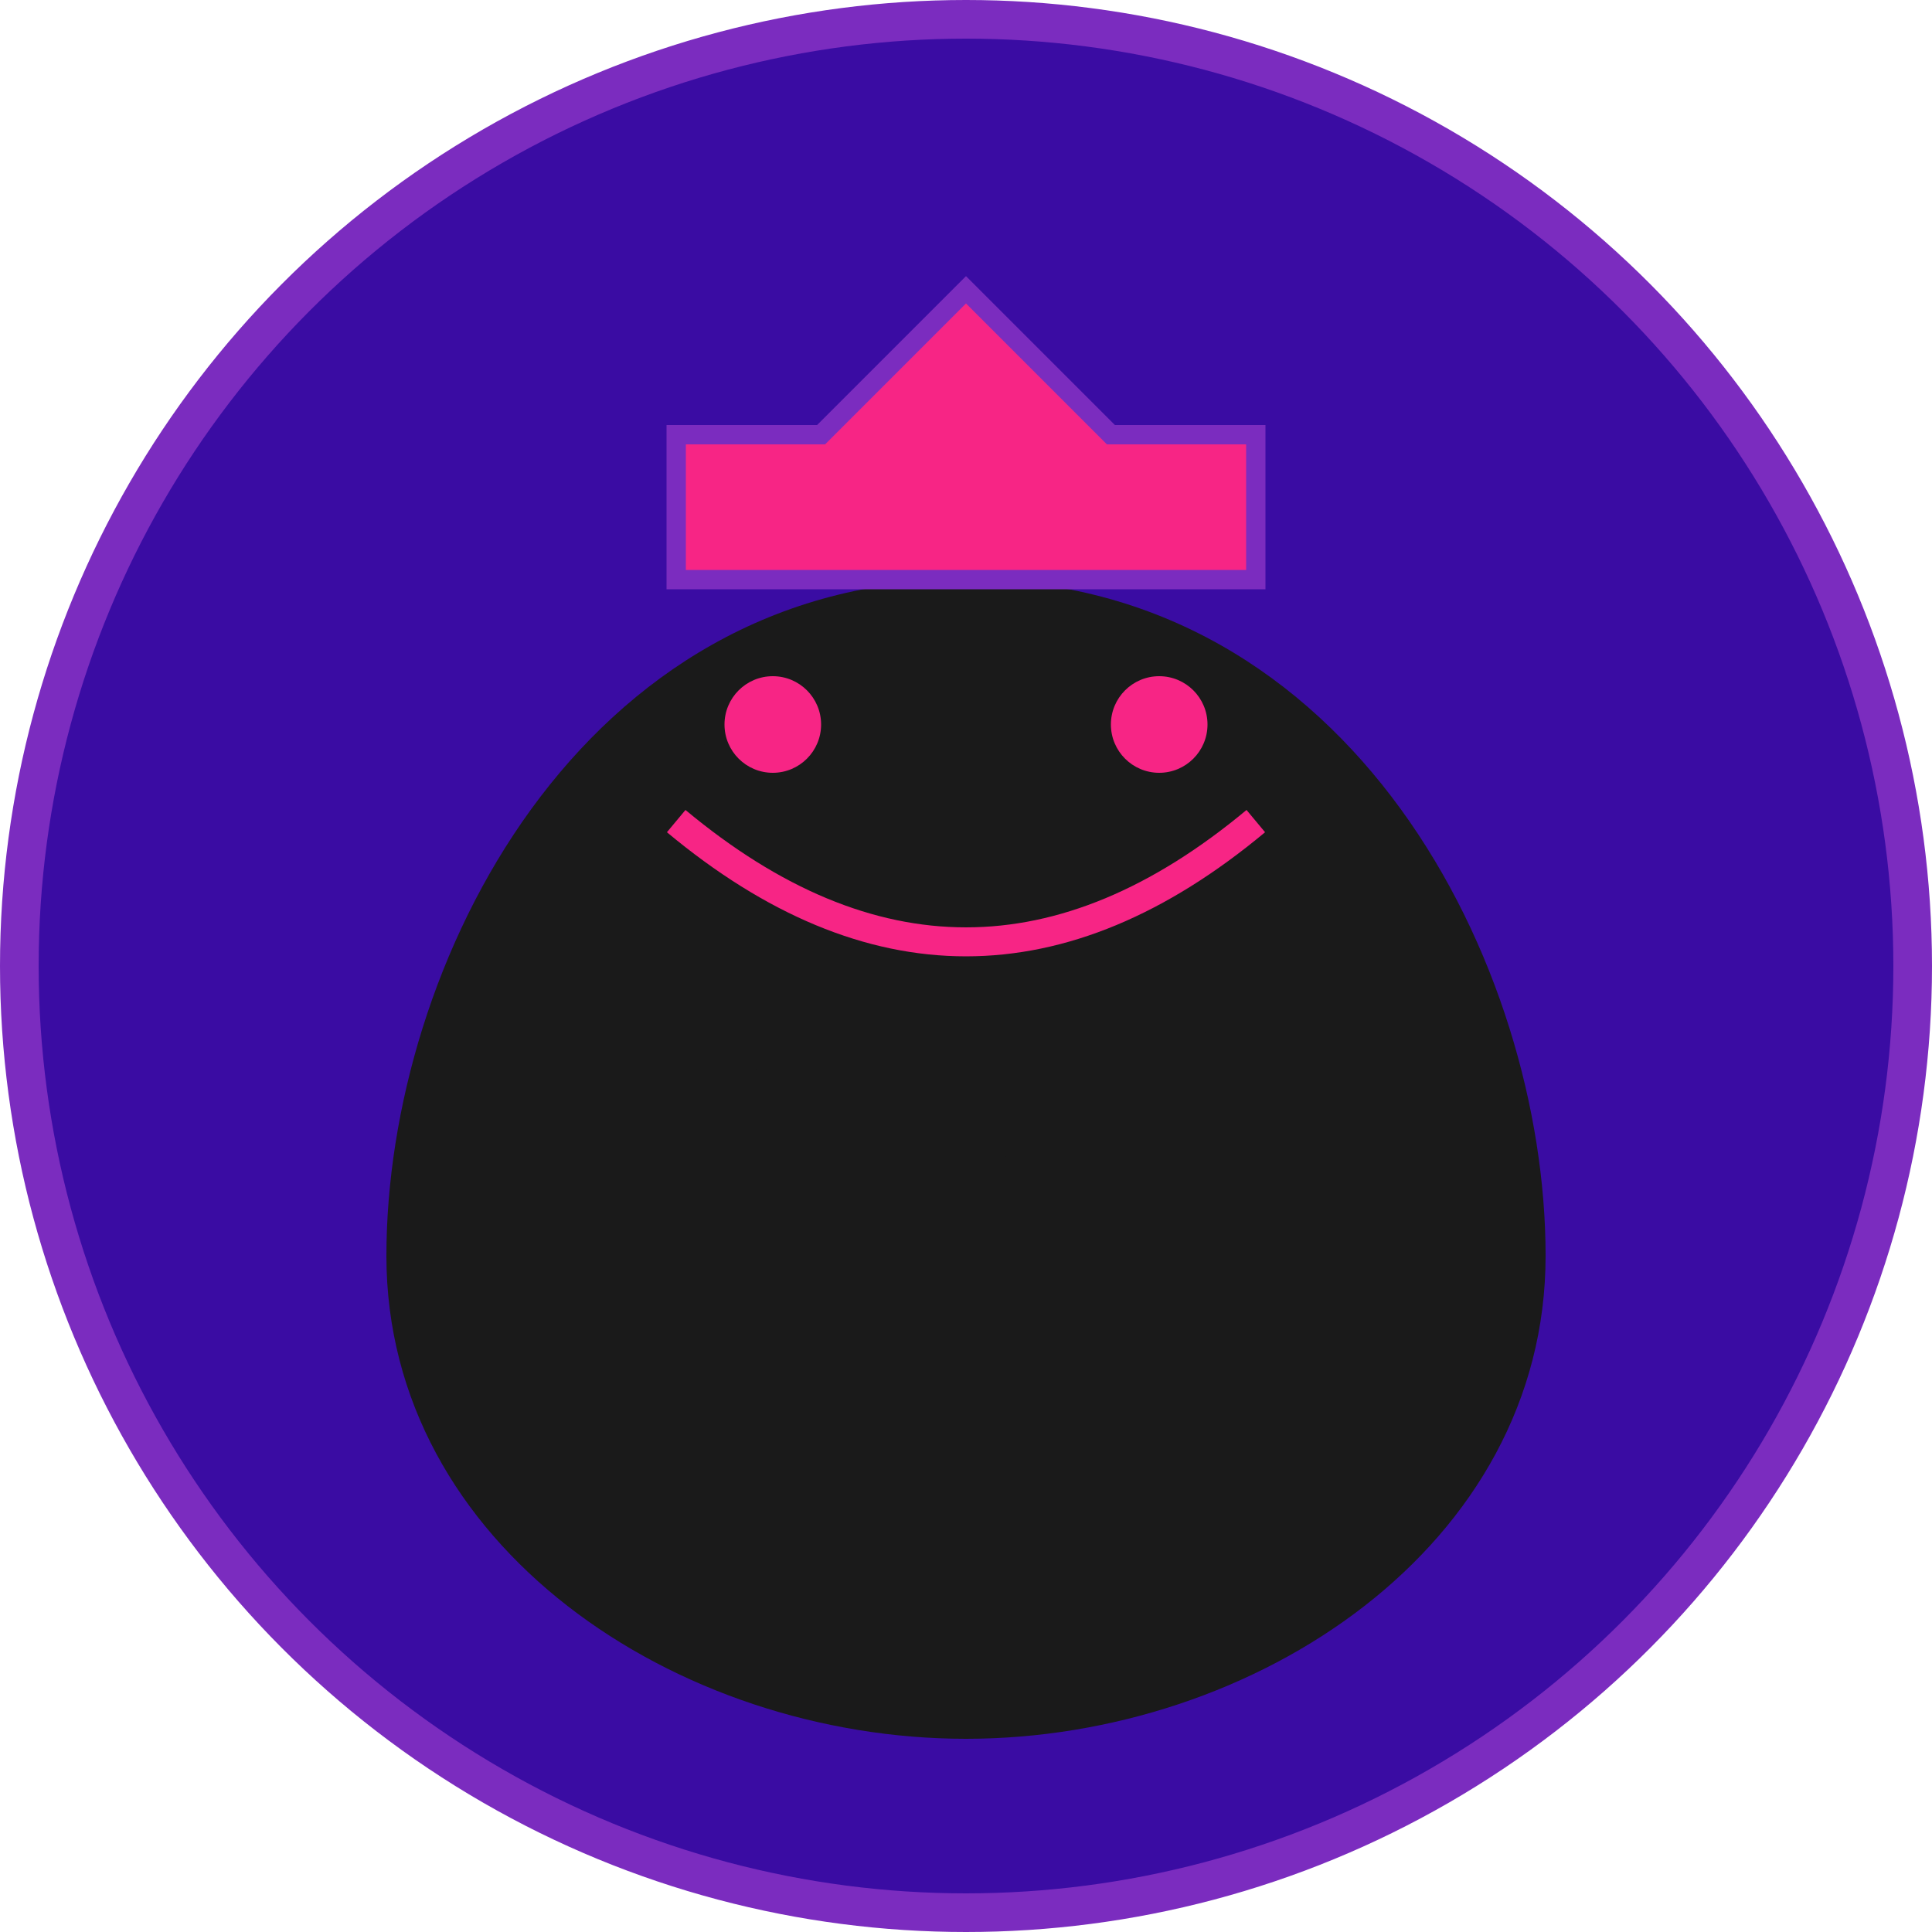 <svg xmlns="http://www.w3.org/2000/svg" width="200" height="200" viewBox="0 0 200 200">
    <!-- Background Circle -->
    <circle cx="100" cy="100" r="98" fill="#3a0ca3" stroke="#7b2cbf" stroke-width="4"/>
    
    <!-- Abstract Avatar Design -->
    <path d="M100 60 C60 60 40 100 40 130 C40 160 70 180 100 180 C130 180 160 160 160 130 C160 100 140 60 100 60" 
          fill="#1a1a1a"/>
    <circle cx="100" cy="90" r="30" fill="#1a1a1a"/>
    
    <!-- Decorative Elements -->
    <path d="M70 85 Q100 110 130 85" stroke="#f72585" stroke-width="3" fill="none"/>
    <circle cx="80" cy="75" r="5" fill="#f72585"/>
    <circle cx="120" cy="75" r="5" fill="#f72585"/>
    
    <!-- Minecraft-style Crown -->
    <path d="M70 60 L130 60 L130 45 L115 45 L100 30 L85 45 L70 45 Z" 
          fill="#f72585" stroke="#7b2cbf" stroke-width="2"/>
</svg>